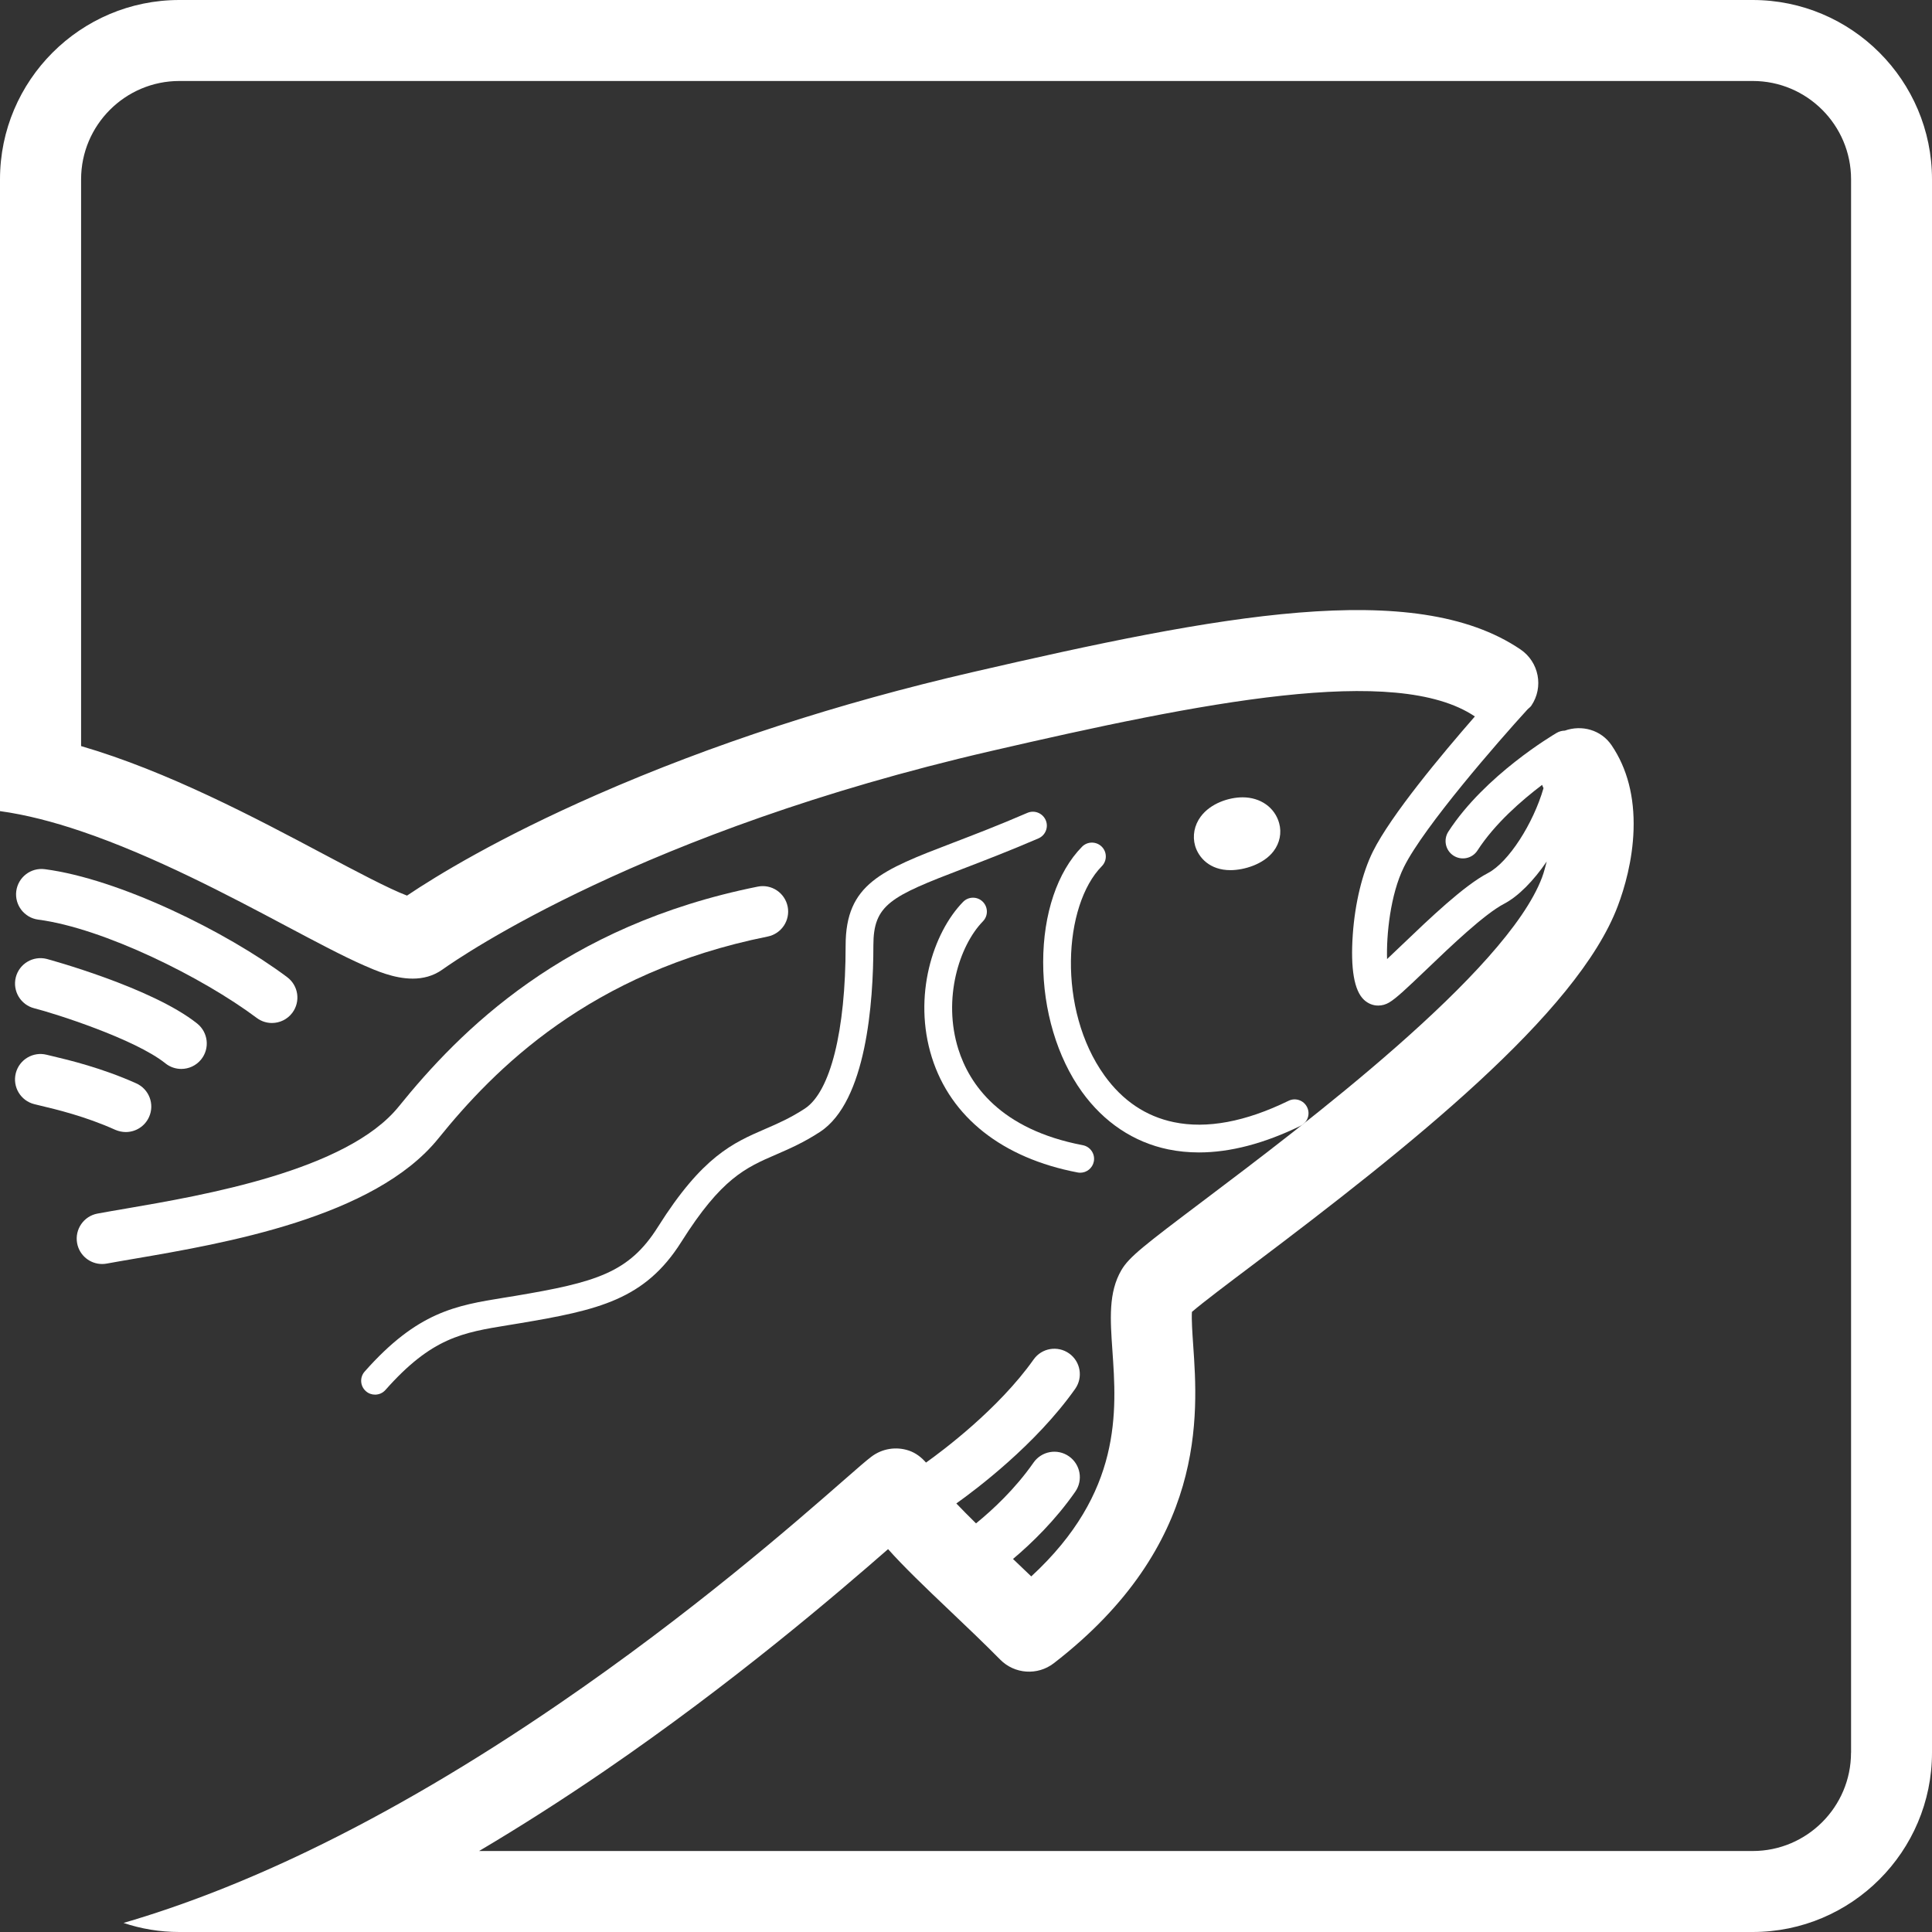 <?xml version="1.0" encoding="utf-8"?>
<!-- Generator: Adobe Illustrator 17.0.0, SVG Export Plug-In . SVG Version: 6.00 Build 0)  -->
<!DOCTYPE svg PUBLIC "-//W3C//DTD SVG 1.1//EN" "http://www.w3.org/Graphics/SVG/1.1/DTD/svg11.dtd">
<svg version="1.1" id="Capa_1" xmlns="http://www.w3.org/2000/svg" xmlns:xlink="http://www.w3.org/1999/xlink" x="0px" y="0px"
	 width="36px" height="36px" viewBox="0 0 36 36" enable-background="new 0 0 36 36" xml:space="preserve">
<rect x="0" y="0" width="36" height="36" fill="#333333" stroke="none"/>
<g>
	<path fill="#FFFFFF" d="M8.167,21.215c1.047-1.297,2.823-3.098,6.138-3.764c0.257-0.052,0.423-0.302,0.372-0.558
		c-0.052-0.257-0.301-0.424-0.558-0.372c-3.616,0.726-5.549,2.687-6.689,4.098c-0.966,1.196-3.647,1.655-5.087,1.902
		c-0.189,0.032-0.368,0.063-0.525,0.092c-0.258,0.047-0.428,0.295-0.381,0.552c0.042,0.229,0.242,0.388,0.466,0.388
		c0.029,0,0.057-0.003,0.086-0.008c0.151-0.028,0.327-0.058,0.514-0.09C4.175,23.169,6.976,22.689,8.167,21.215z"/>
	<path fill="#FFFFFF" d="M19.145,15.146c-0.534,0.231-0.986,0.404-1.385,0.557c-1.334,0.511-2.003,0.767-2.003,1.915
		c0,1.591-0.284,2.727-0.76,3.039c-0.267,0.175-0.506,0.279-0.737,0.379c-0.602,0.261-1.17,0.507-2.002,1.828
		c-0.538,0.855-1.158,1.031-2.664,1.284c-0.067,0.011-0.133,0.022-0.198,0.032c-0.902,0.146-1.615,0.262-2.601,1.377
		c-0.095,0.107-0.085,0.271,0.022,0.365c0.049,0.044,0.11,0.065,0.171,0.065c0.072,0,0.143-0.029,0.194-0.087
		c0.864-0.976,1.433-1.069,2.296-1.209c0.065-0.011,0.132-0.021,0.201-0.033c1.471-0.247,2.337-0.439,3.017-1.518
		c0.747-1.186,1.198-1.382,1.77-1.629c0.239-0.104,0.51-0.221,0.815-0.421c0.864-0.567,0.993-2.419,0.993-3.472
		c0-0.763,0.319-0.914,1.671-1.431c0.403-0.155,0.86-0.33,1.405-0.565c0.131-0.057,0.192-0.209,0.135-0.34
		S19.276,15.09,19.145,15.146z"/>
	<path fill="#FFFFFF" d="M18.311,16.801c-0.102-0.1-0.266-0.098-0.366,0.005c-0.561,0.575-0.94,1.756-0.581,2.898
		c0.351,1.115,1.315,1.876,2.715,2.143c0.016,0.003,0.033,0.005,0.049,0.005c0.122,0,0.23-0.086,0.254-0.21
		c0.027-0.14-0.065-0.276-0.206-0.303c-1.544-0.295-2.113-1.136-2.319-1.79c-0.295-0.938,0.016-1.927,0.458-2.381
		C18.416,17.065,18.413,16.901,18.311,16.801z"/>
	<path fill="#FFFFFF" d="M20.528,15.775c-0.102-0.1-0.266-0.099-0.366,0.003c-0.459,0.466-0.723,1.249-0.724,2.148
		c-0.001,0.897,0.262,1.779,0.723,2.419c0.409,0.568,0.964,0.939,1.607,1.072c0.185,0.038,0.376,0.057,0.573,0.057
		c0.582,0,1.217-0.166,1.896-0.497c0.128-0.063,0.182-0.217,0.119-0.346c-0.063-0.129-0.218-0.182-0.346-0.119
		c-0.803,0.392-1.523,0.526-2.137,0.398c-0.521-0.108-0.955-0.4-1.292-0.868c-0.885-1.23-0.767-3.174-0.05-3.902
		C20.631,16.039,20.63,15.875,20.528,15.775z"/>
	<path fill="#FFFFFF" d="M22.927,16.214c0.257,0,0.619-0.11,0.803-0.352c0.117-0.153,0.155-0.344,0.105-0.524
		c-0.081-0.292-0.348-0.481-0.68-0.481c-0.255,0-0.595,0.11-0.78,0.357c-0.121,0.162-0.159,0.362-0.105,0.549
		C22.335,15.98,22.541,16.214,22.927,16.214z"/>
	<path fill="#FFFFFF" d="M0.713,17.136c1.215,0.159,3.059,1.074,4.07,1.831c0.085,0.064,0.185,0.095,0.284,0.095
		c0.144,0,0.287-0.066,0.38-0.19c0.157-0.21,0.114-0.507-0.096-0.664c-1.131-0.847-3.13-1.831-4.516-2.012
		c-0.26-0.034-0.498,0.149-0.532,0.409C0.27,16.864,0.453,17.102,0.713,17.136z"/>
	<path fill="#FFFFFF" d="M0.639,18.788c0.374,0.094,1.874,0.57,2.443,1.026c0.087,0.07,0.192,0.104,0.296,0.104
		c0.139,0,0.277-0.061,0.371-0.178c0.164-0.205,0.13-0.503-0.074-0.667c-0.842-0.674-2.786-1.2-2.805-1.205
		c-0.254-0.064-0.512,0.09-0.576,0.344C0.231,18.466,0.385,18.724,0.639,18.788z"/>
	<path fill="#FFFFFF" d="M2.344,21.094c0.181,0,0.354-0.104,0.433-0.28c0.108-0.239,0.001-0.52-0.238-0.627
		C1.901,19.9,1.275,19.75,0.974,19.679c-0.041-0.01-0.075-0.018-0.104-0.025c-0.254-0.064-0.512,0.09-0.576,0.344
		c-0.064,0.254,0.09,0.512,0.344,0.576c0.031,0.008,0.07,0.017,0.115,0.028c0.294,0.07,0.84,0.2,1.396,0.451
		C2.213,21.08,2.279,21.094,2.344,21.094z"/>
	<path fill="#FFFFFF" d="M32.659,0H3.341C1.499,0,0,1.499,0,3.341v10.252v1.521c0.482,0.066,0.992,0.199,1.509,0.374
		c1.36,0.46,2.767,1.206,3.825,1.768c0.564,0.299,1.051,0.558,1.442,0.73c0.221,0.097,0.564,0.249,0.913,0.249
		c0.19,0,0.381-0.045,0.555-0.169c0.364-0.259,3.741-2.575,10.215-4.07c3.918-0.905,7.555-1.635,9.023-0.646
		c-0.619,0.709-1.563,1.84-1.9,2.517c-0.197,0.397-0.334,0.961-0.375,1.548c-0.044,0.636,0.026,1.045,0.21,1.216
		c0.076,0.07,0.169,0.107,0.265,0.106c0.069,0,0.139-0.019,0.203-0.057c0.131-0.078,0.328-0.264,0.693-0.613
		c0.456-0.437,1.082-1.035,1.448-1.226c0.268-0.14,0.55-0.43,0.795-0.788c-0.027,0.098-0.049,0.195-0.087,0.296
		c-0.664,1.767-4.466,4.633-6.293,6.011c-1.13,0.852-1.402,1.062-1.545,1.306c-0.244,0.417-0.208,0.917-0.168,1.497
		c0.079,1.131,0.186,2.646-1.512,4.211c-0.113-0.109-0.227-0.217-0.34-0.325c0.348-0.293,0.788-0.719,1.16-1.253
		c0.15-0.215,0.097-0.51-0.118-0.66c-0.215-0.15-0.51-0.097-0.66,0.118c-0.344,0.493-0.763,0.881-1.071,1.132
		c-0.13-0.128-0.255-0.253-0.367-0.371c0.362-0.258,1.478-1.094,2.214-2.135c0.151-0.214,0.101-0.51-0.113-0.661
		c-0.214-0.151-0.51-0.101-0.661,0.113c-0.656,0.927-1.707,1.709-2.005,1.921c-0.087-0.099-0.192-0.181-0.321-0.224
		c-0.236-0.079-0.496-0.037-0.695,0.113c-0.094,0.071-0.235,0.193-0.519,0.442c-0.916,0.801-2.823,2.468-5.313,4.171
		c-1.612,1.103-3.17,2.016-4.662,2.734c-1.192,0.573-2.341,1.021-3.443,1.342C2.629,35.941,2.978,36,3.341,36h2.741h26.577
		C34.501,36,36,34.501,36,32.659V3.341C36,1.499,34.501,0,32.659,0z M34.491,32.659c0,1.01-0.822,1.832-1.832,1.832H8.927
		c0.765-0.453,1.542-0.949,2.331-1.488c2.413-1.651,4.35-3.317,5.29-4.137c0.288,0.323,0.676,0.697,1.165,1.161
		c0.31,0.295,0.631,0.6,0.924,0.897c0.268,0.272,0.697,0.301,0.999,0.068c2.858-2.207,2.688-4.631,2.597-5.934
		c-0.014-0.205-0.033-0.475-0.023-0.613c0.199-0.172,0.694-0.545,1.139-0.88c2.893-2.181,6.042-4.675,6.797-6.685
		c0.124-0.329,0.275-0.843,0.293-1.418c0.019-0.615-0.118-1.144-0.408-1.573c-0.197-0.291-0.557-0.387-0.873-0.275
		c-0.053,0.001-0.106,0.015-0.153,0.043c-0.054,0.032-1.333,0.784-2.017,1.839c-0.097,0.15-0.054,0.35,0.095,0.447
		c0.15,0.097,0.35,0.055,0.447-0.095c0.323-0.499,0.816-0.928,1.205-1.223c0.009,0.02,0.014,0.042,0.026,0.061
		c-0.191,0.661-0.651,1.381-1.035,1.582c-0.448,0.234-1.084,0.843-1.595,1.332c-0.092,0.088-0.193,0.185-0.285,0.271
		c-0.014-0.442,0.059-1.201,0.315-1.717c0.375-0.754,1.759-2.341,2.299-2.932c0.024-0.026,0.054-0.043,0.074-0.073
		c0.234-0.345,0.143-0.814-0.202-1.048c-1.974-1.337-5.634-0.634-10.213,0.424c-2.512,0.58-4.865,1.348-6.993,2.281
		c-1.839,0.806-2.991,1.512-3.542,1.882c-0.326-0.121-0.991-0.474-1.541-0.766c-1.295-0.688-2.921-1.55-4.532-2.02V3.341
		c0-1.01,0.822-1.832,1.832-1.832h29.317c1.01,0,1.832,0.822,1.832,1.832V32.659z"/>
</g>
</svg>

